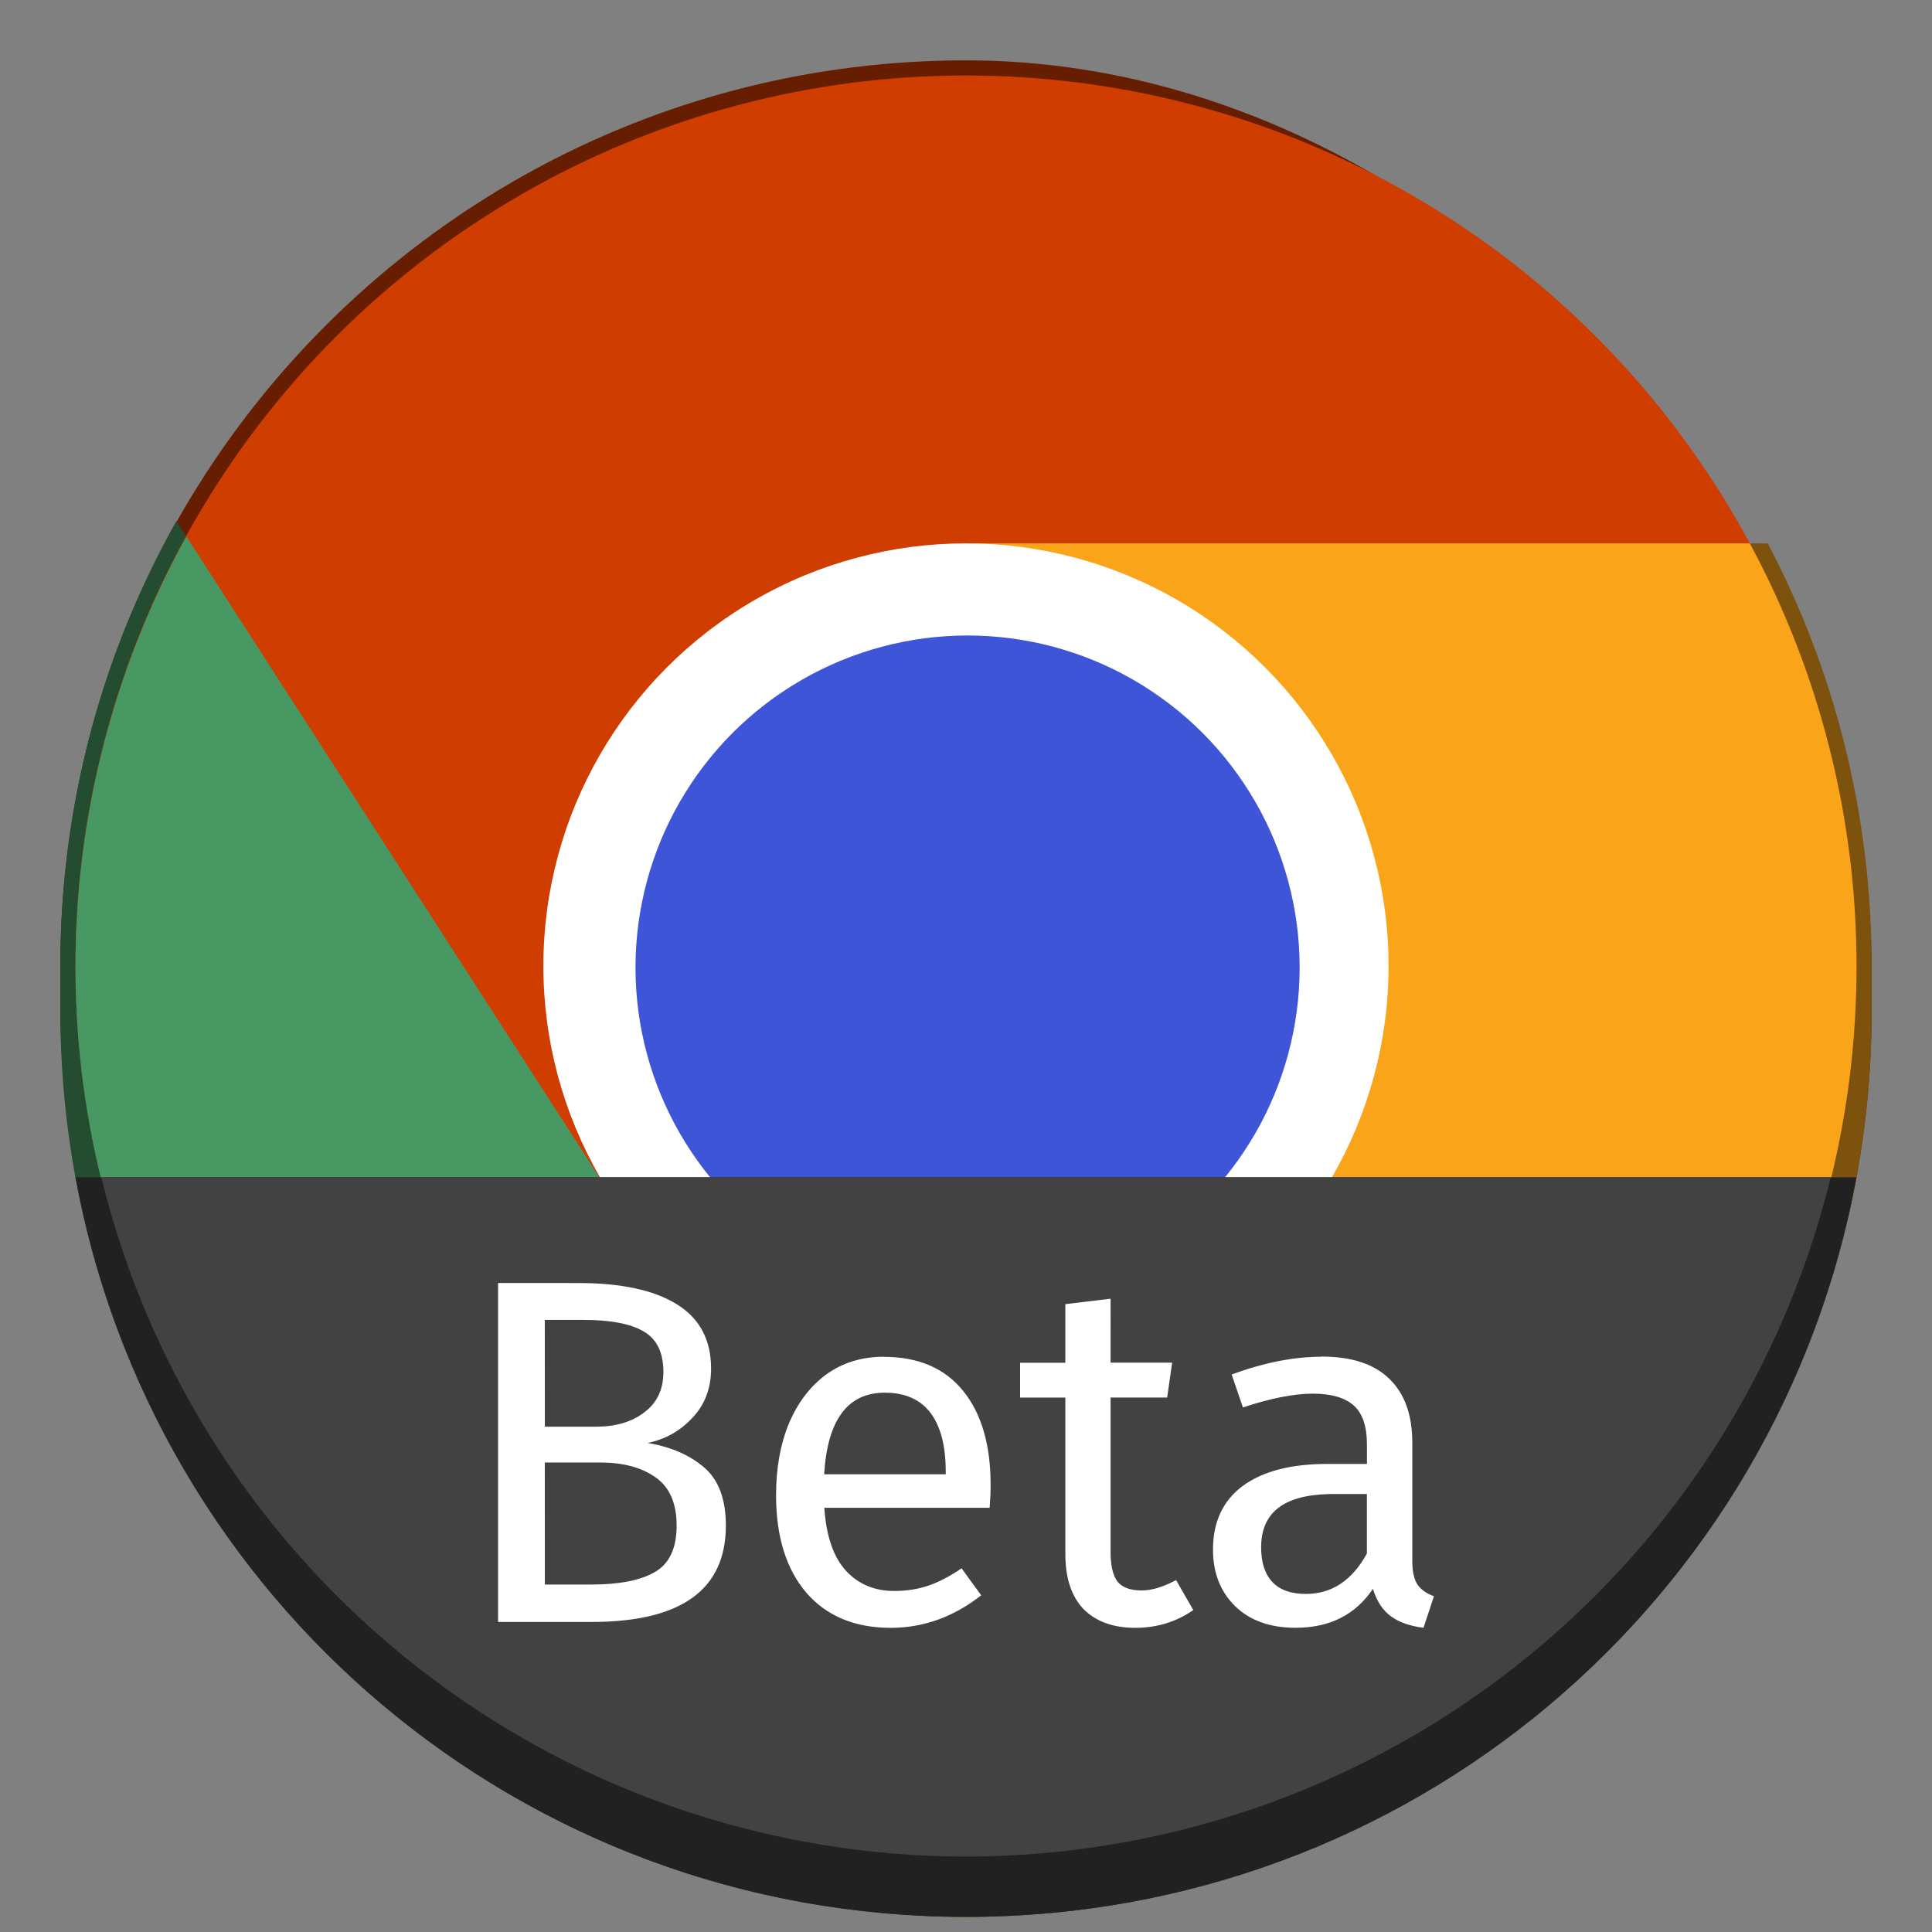 <?xml version="1.0" encoding="UTF-8" standalone="no"?>
<!-- Created with Inkscape (http://www.inkscape.org/) -->

<svg
   width="128"
   height="128"
   viewBox="0 0 33.867 33.867"
   version="1.1"
   id="svg1099"
   inkscape:version="1.2 (dc2aedaf03, 2022-05-15)"
   sodipodi:docname="google-chrome-beta.svg"
   xmlns:inkscape="http://www.inkscape.org/namespaces/inkscape"
   xmlns:sodipodi="http://sodipodi.sourceforge.net/DTD/sodipodi-0.dtd"
   xmlns="http://www.w3.org/2000/svg"
   xmlns:svg="http://www.w3.org/2000/svg">
  <rect x="0" y="0" width="33.867" height="33.867" fill="#808080" stroke="none"/>
  <sodipodi:namedview
     id="namedview1101"
     pagecolor="#ffffff"
     bordercolor="#666666"
     borderopacity="1.0"
     inkscape:pageshadow="2"
     inkscape:pageopacity="0.0"
     inkscape:pagecheckerboard="0"
     inkscape:document-units="px"
     showgrid="false"
     units="px"
     inkscape:zoom="6.390625"
     inkscape:cx="81.525672"
     inkscape:cy="74.171149"
     inkscape:window-width="1846"
     inkscape:window-height="1015"
     inkscape:window-x="0"
     inkscape:window-y="0"
     inkscape:window-maximized="1"
     inkscape:current-layer="svg1099"
     inkscape:showpageshadow="2"
     inkscape:deskcolor="#d1d1d1" />
  <defs
     id="defs1096" />
  <rect
     style="opacity:1;fill:#671d00;fill-opacity:1;stroke-width:0.529"
     id="rect1196"
     width="31.75"
     height="32.544"
     x="1.058"
     y="1.058"
     ry="15.875" />
  <path
     id="path5573"
     style="fill:#234c31;fill-opacity:1;stroke-width:0.285;stroke-linecap:round"
     d="m 3.09,9.137 c -1.294,2.3 -2.032,4.959 -2.032,7.796 v 0.794 c 0,8.621 6.804,15.594 15.357,15.866 L 23.283,28.046 23.393,20.702 10.848,21.167 3.268,9.405 Z" />
  <path
     id="path2150"
     style="fill:#7d520d;fill-opacity:1;stroke-width:0.285;stroke-linecap:round"
     d="m 17.102,9.525 6.182,11.113 -6.35,11.906 -0.525,1.049 c 0.174,0.006 0.349,0.009 0.525,0.009 8.795,0 15.875,-7.08 15.875,-15.875 v -0.794 c 0,-2.679 -0.658,-5.199 -1.821,-7.408 z" />
  <circle
     style="opacity:1;fill:#cf3d00;fill-opacity:1;stroke-width:0.558"
     id="path1427"
     cx="16.933"
     cy="16.933"
     r="15.61" />
  <path
     id="path2259"
     style="opacity:1;fill:#479863;fill-opacity:1;stroke-width:0.285;stroke-linecap:round"
     d="M 3.268,9.405 C 1.995,11.71 1.326,14.3 1.323,16.933 c -6e-7,8.621 6.989,15.61 15.61,15.61 l 6.35,-4.498 0.11,-7.344 -12.545,0.465 z"
     sodipodi:nodetypes="ccccccc" />
  <path
     id="path1449"
     style="opacity:1;fill:#faa41a;fill-opacity:1;stroke-width:0.285;stroke-linecap:round"
     d="m 17.102,9.525 6.182,11.113 -6.35,11.906 c 8.621,10e-7 15.61,-6.989 15.61,-15.61 C 32.544,14.347 31.901,11.801 30.673,9.525 Z"
     sodipodi:nodetypes="cccccc" />
  <circle
     style="fill:#ffffff;stroke-width:0.617"
     id="path925"
     cx="16.933"
     cy="16.933"
     r="7.408" />
  <circle
     style="fill:#3e55d7;fill-opacity:1;stroke-width:0.97"
     id="path13193"
     cx="16.961"
     cy="16.961"
     r="5.821" />
  <path
     id="rect1116"
     style="fill:#212121;fill-opacity:1;stroke-width:1.058;stroke-linecap:round;stroke-linejoin:round"
     d="M 1.324 20.637 C 2.684 28.033 9.133 33.602 16.933 33.602 C 24.733 33.602 31.183 28.033 32.543 20.637 L 1.324 20.637 z " />
  <path
     id="path1425"
     style="opacity:1;fill:#424242;stroke-width:0.529;stroke-linejoin:round;fill-opacity:1"
     d="M 1.776 20.637 A 15.61 15.61 0 0 0 16.933 32.544 A 15.61 15.61 0 0 0 32.091 20.637 L 1.776 20.637 z " />
  <path
     d="m 8.731,22.49 v 5.942 h 1.639 c 1.57,0 2.354,-0.563 2.354,-1.69 0,-0.46 -0.126,-0.799 -0.379,-1.017 -0.253,-0.218 -0.584,-0.362 -0.992,-0.431 0.31,-0.063 0.572,-0.211 0.785,-0.441 0.218,-0.23 0.327,-0.517 0.327,-0.862 0,-0.506 -0.201,-0.882 -0.603,-1.129 -0.397,-0.247 -0.972,-0.371 -1.725,-0.371 z m 10.737,0.276 -0.793,0.095 v 1.027 h -0.793 v 0.611 h 0.793 v 2.743 c 0,0.42 0.106,0.741 0.319,0.965 0.218,0.218 0.52,0.328 0.905,0.328 0.379,0 0.72,-0.104 1.019,-0.311 l -0.302,-0.526 c -0.224,0.121 -0.426,0.182 -0.605,0.182 -0.195,0 -0.336,-0.051 -0.422,-0.155 -0.081,-0.109 -0.121,-0.282 -0.121,-0.518 v -2.709 h 0.992 l 0.087,-0.611 h -1.079 z m -9.918,0.371 h 0.673 c 0.471,0 0.822,0.065 1.052,0.198 0.236,0.132 0.354,0.371 0.354,0.716 0,0.305 -0.112,0.541 -0.336,0.708 -0.218,0.167 -0.5,0.25 -0.845,0.25 H 9.551 Z m 5.942,0.646 c -0.385,0 -0.722,0.104 -1.009,0.311 -0.282,0.207 -0.5,0.494 -0.655,0.862 -0.149,0.362 -0.224,0.779 -0.224,1.251 0,0.724 0.175,1.293 0.526,1.707 0.356,0.414 0.852,0.621 1.484,0.621 0.575,0 1.103,-0.191 1.586,-0.57 L 16.856,27.492 c -0.201,0.138 -0.394,0.238 -0.578,0.302 -0.184,0.063 -0.385,0.095 -0.603,0.095 -0.345,0 -0.627,-0.118 -0.845,-0.354 -0.218,-0.236 -0.346,-0.604 -0.38,-1.104 h 2.898 c 0.011,-0.138 0.017,-0.272 0.017,-0.404 0,-0.701 -0.161,-1.251 -0.483,-1.647 -0.322,-0.397 -0.785,-0.595 -1.388,-0.595 z m 7.668,0 c -0.483,0 -1.006,0.104 -1.57,0.311 l 0.198,0.578 c 0.483,-0.161 0.892,-0.242 1.226,-0.242 0.322,0 0.56,0.069 0.716,0.207 0.155,0.138 0.232,0.368 0.232,0.69 v 0.335 h -0.698 c -0.638,0 -1.132,0.13 -1.483,0.388 -0.345,0.259 -0.518,0.63 -0.518,1.113 0,0.408 0.13,0.739 0.388,0.992 0.259,0.253 0.613,0.379 1.061,0.379 0.598,0 1.049,-0.228 1.354,-0.682 0.069,0.218 0.175,0.38 0.319,0.483 0.144,0.104 0.333,0.17 0.569,0.199 l 0.182,-0.553 c -0.126,-0.046 -0.221,-0.111 -0.284,-0.198 -0.063,-0.092 -0.095,-0.23 -0.095,-0.414 v -2.079 c 0,-0.483 -0.132,-0.855 -0.396,-1.113 -0.264,-0.265 -0.664,-0.397 -1.199,-0.397 z m -7.651,0.63 c 0.356,0 0.624,0.118 0.802,0.354 0.178,0.236 0.267,0.577 0.267,1.025 v 0.052 h -2.131 c 0.057,-0.954 0.412,-1.431 1.061,-1.431 z m -5.959,1.224 h 0.975 c 0.397,0 0.718,0.086 0.965,0.259 0.247,0.172 0.371,0.454 0.371,0.845 0,0.402 -0.13,0.676 -0.388,0.82 -0.253,0.144 -0.62,0.215 -1.103,0.215 H 9.551 Z m 13.74,0.553 c 0.025,-6.08e-4 0.051,0 0.077,0 h 0.594 v 1.043 c -0.259,0.471 -0.615,0.708 -1.069,0.708 -0.259,0 -0.454,-0.069 -0.586,-0.207 -0.132,-0.138 -0.199,-0.343 -0.199,-0.613 0,-0.602 0.395,-0.912 1.183,-0.93 z"
     style="font-size:3.339px;line-height:1.25;font-family:'Fira Sans';-inkscape-font-specification:'Fira Sans';fill:#ffffff;stroke-width:0.216"
     id="path5340" />
</svg>
